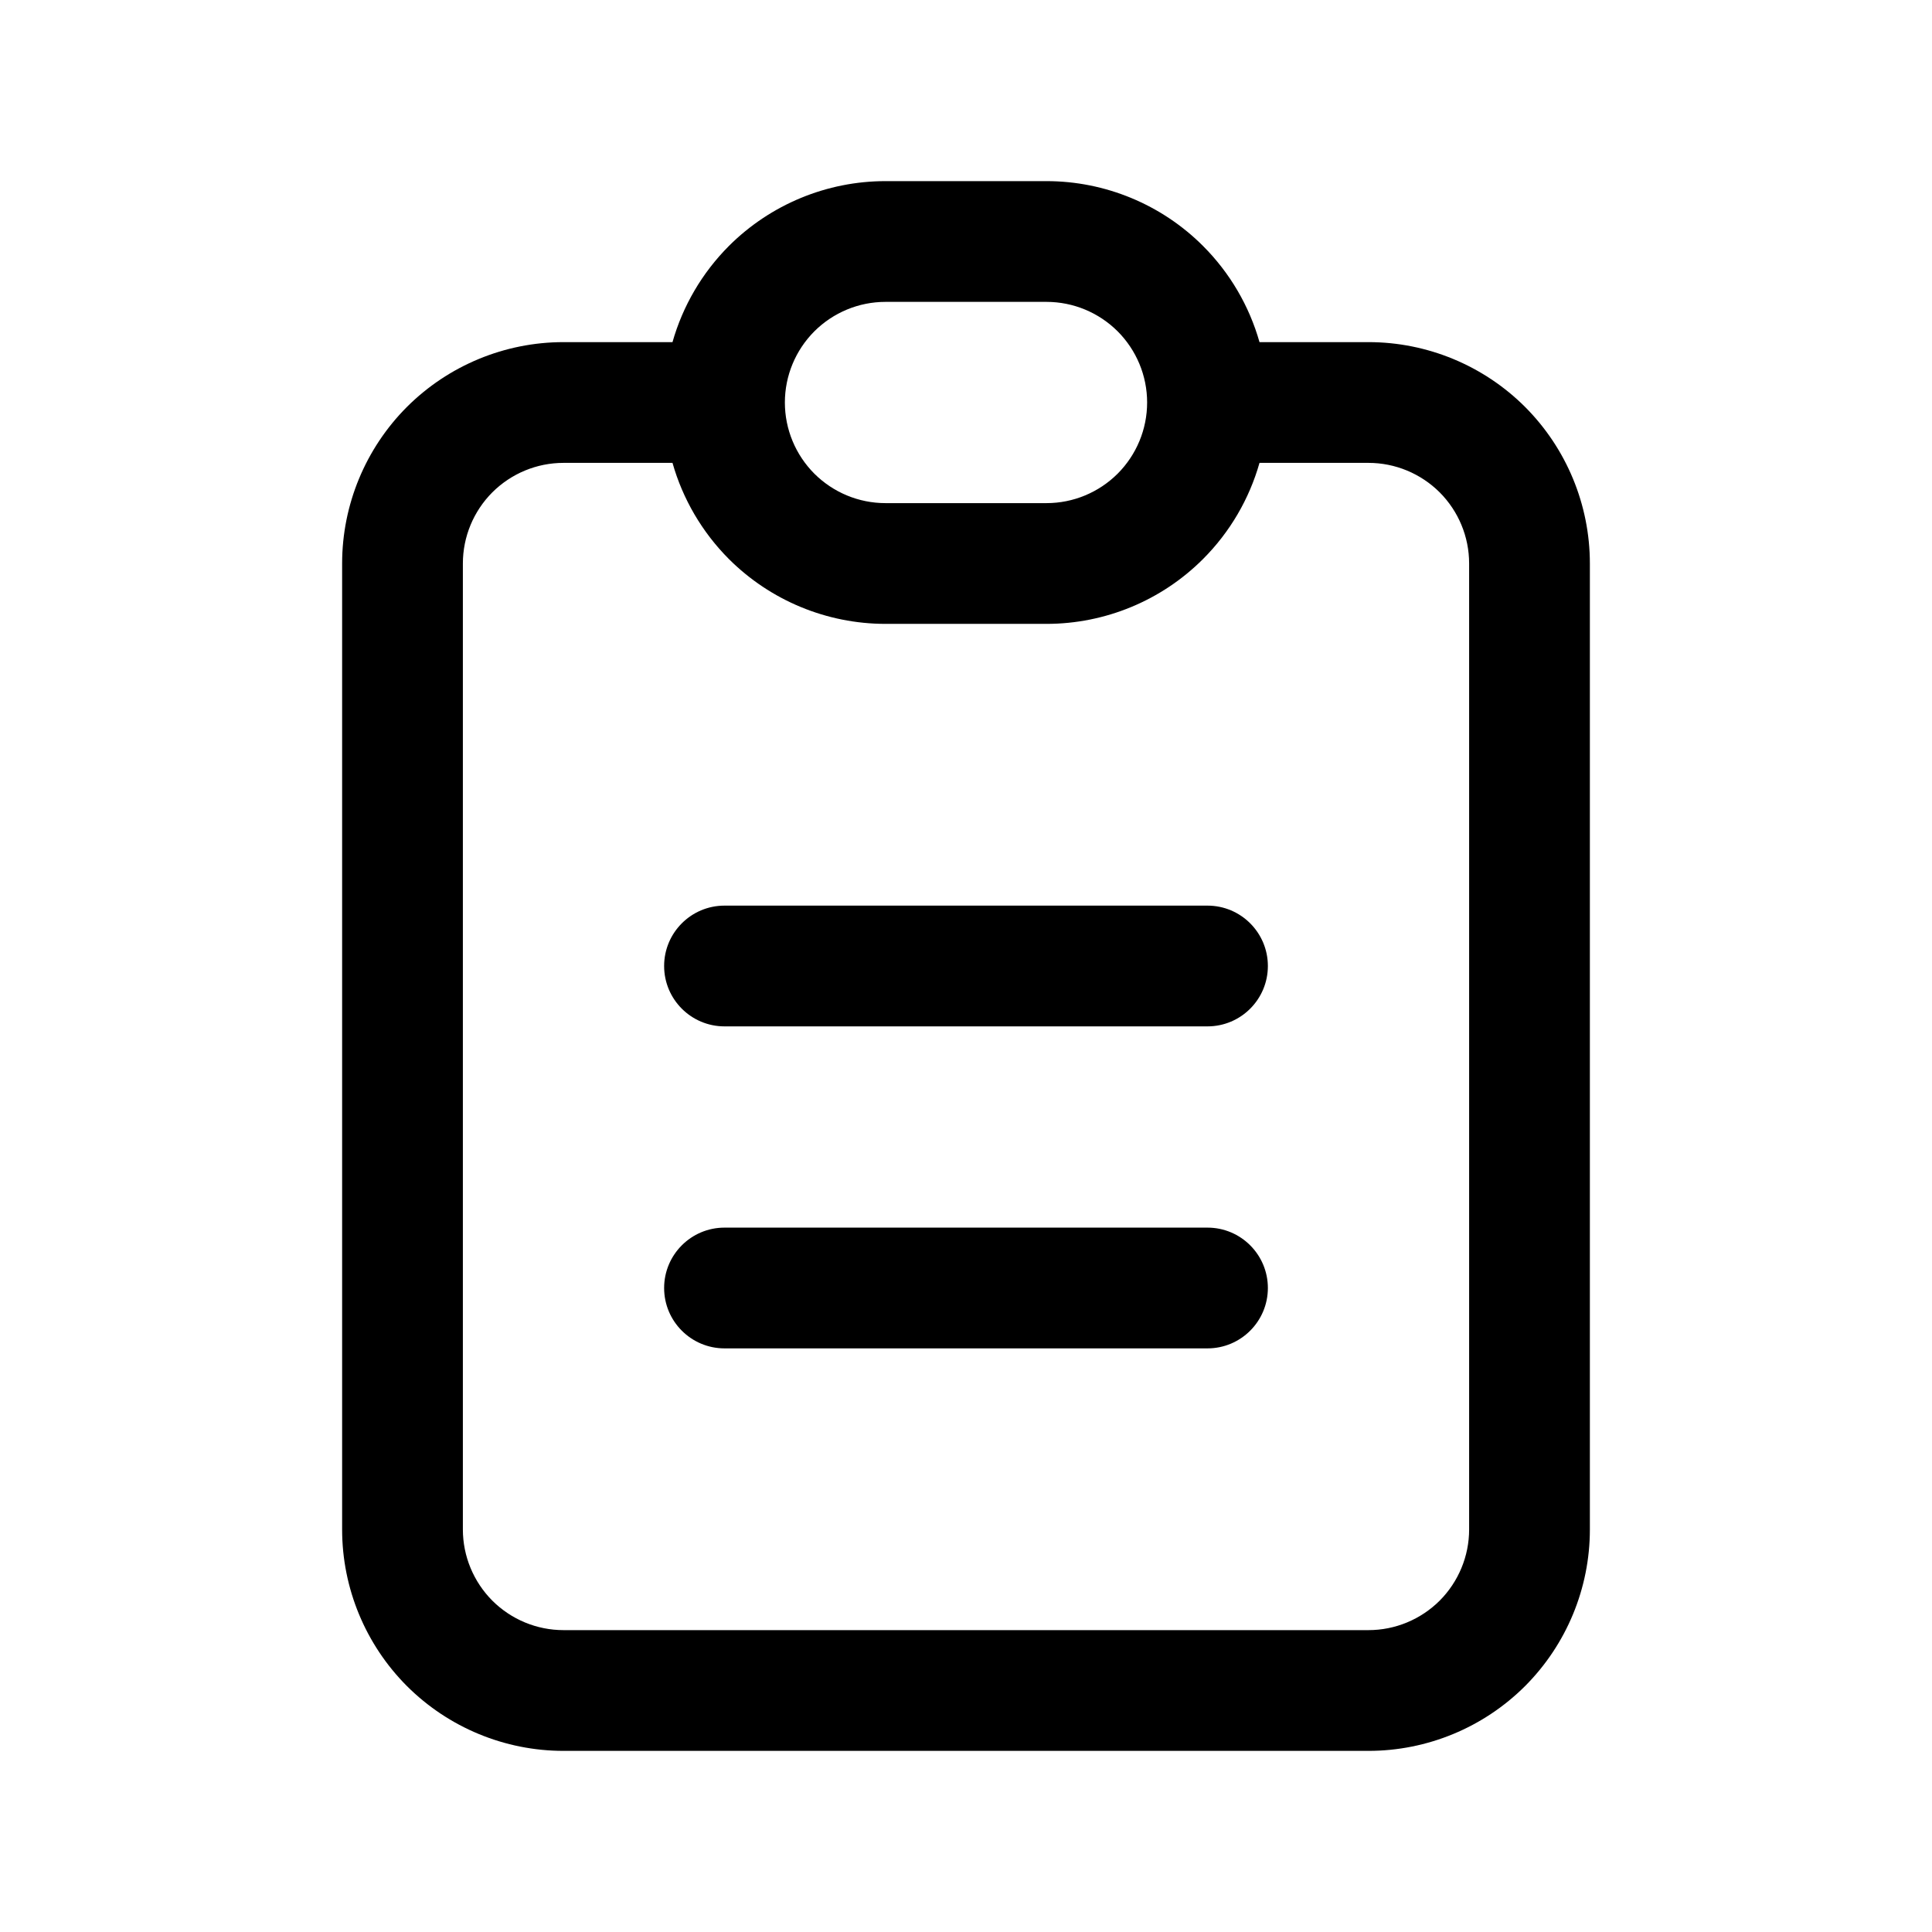 <svg width="24" height="24" viewBox="0 0 24 24" fill="none" xmlns="http://www.w3.org/2000/svg">
<path fill-rule="evenodd" clip-rule="evenodd" d="M11 3.75C10.668 3.75 10.351 3.882 10.116 4.116C9.882 4.351 9.75 4.668 9.75 5C9.75 5.332 9.882 5.649 10.116 5.884C10.351 6.118 10.668 6.25 11 6.25H13C13.332 6.25 13.649 6.118 13.884 5.884C14.118 5.649 14.25 5.332 14.25 5C14.25 4.668 14.118 4.351 13.884 4.116C13.649 3.882 13.332 3.75 13 3.75H11ZM9.055 3.055C9.571 2.54 10.271 2.25 11 2.25H13C13.729 2.25 14.429 2.54 14.944 3.055C15.279 3.39 15.519 3.802 15.646 4.25H17C17.729 4.25 18.429 4.54 18.945 5.055C19.46 5.571 19.75 6.271 19.75 7V19C19.75 19.729 19.46 20.429 18.945 20.945C18.429 21.46 17.729 21.75 17 21.75H7C6.271 21.75 5.571 21.46 5.055 20.945C4.54 20.429 4.25 19.729 4.25 19V7C4.25 6.271 4.54 5.571 5.055 5.055C5.571 4.54 6.271 4.25 7 4.25H8.354C8.481 3.802 8.721 3.39 9.055 3.055ZM8.354 5.75H7C6.668 5.75 6.351 5.882 6.116 6.116C5.882 6.351 5.75 6.668 5.75 7V19C5.75 19.331 5.882 19.649 6.116 19.884C6.351 20.118 6.668 20.25 7 20.25H17C17.331 20.25 17.649 20.118 17.884 19.884C18.118 19.649 18.25 19.331 18.25 19V7C18.25 6.668 18.118 6.351 17.884 6.116C17.649 5.882 17.331 5.75 17 5.75H15.646C15.519 6.198 15.279 6.61 14.944 6.945C14.429 7.46 13.729 7.75 13 7.75H11C10.271 7.75 9.571 7.46 9.055 6.945C8.721 6.61 8.481 6.198 8.354 5.75ZM8.25 12C8.25 11.586 8.586 11.25 9 11.25H15C15.414 11.25 15.75 11.586 15.75 12C15.75 12.414 15.414 12.75 15 12.75H9C8.586 12.75 8.25 12.414 8.25 12ZM8.25 16C8.25 15.586 8.586 15.25 9 15.25H15C15.414 15.25 15.75 15.586 15.75 16C15.75 16.414 15.414 16.75 15 16.75H9C8.586 16.75 8.25 16.414 8.25 16Z" fill="currentColor"/>
</svg>

